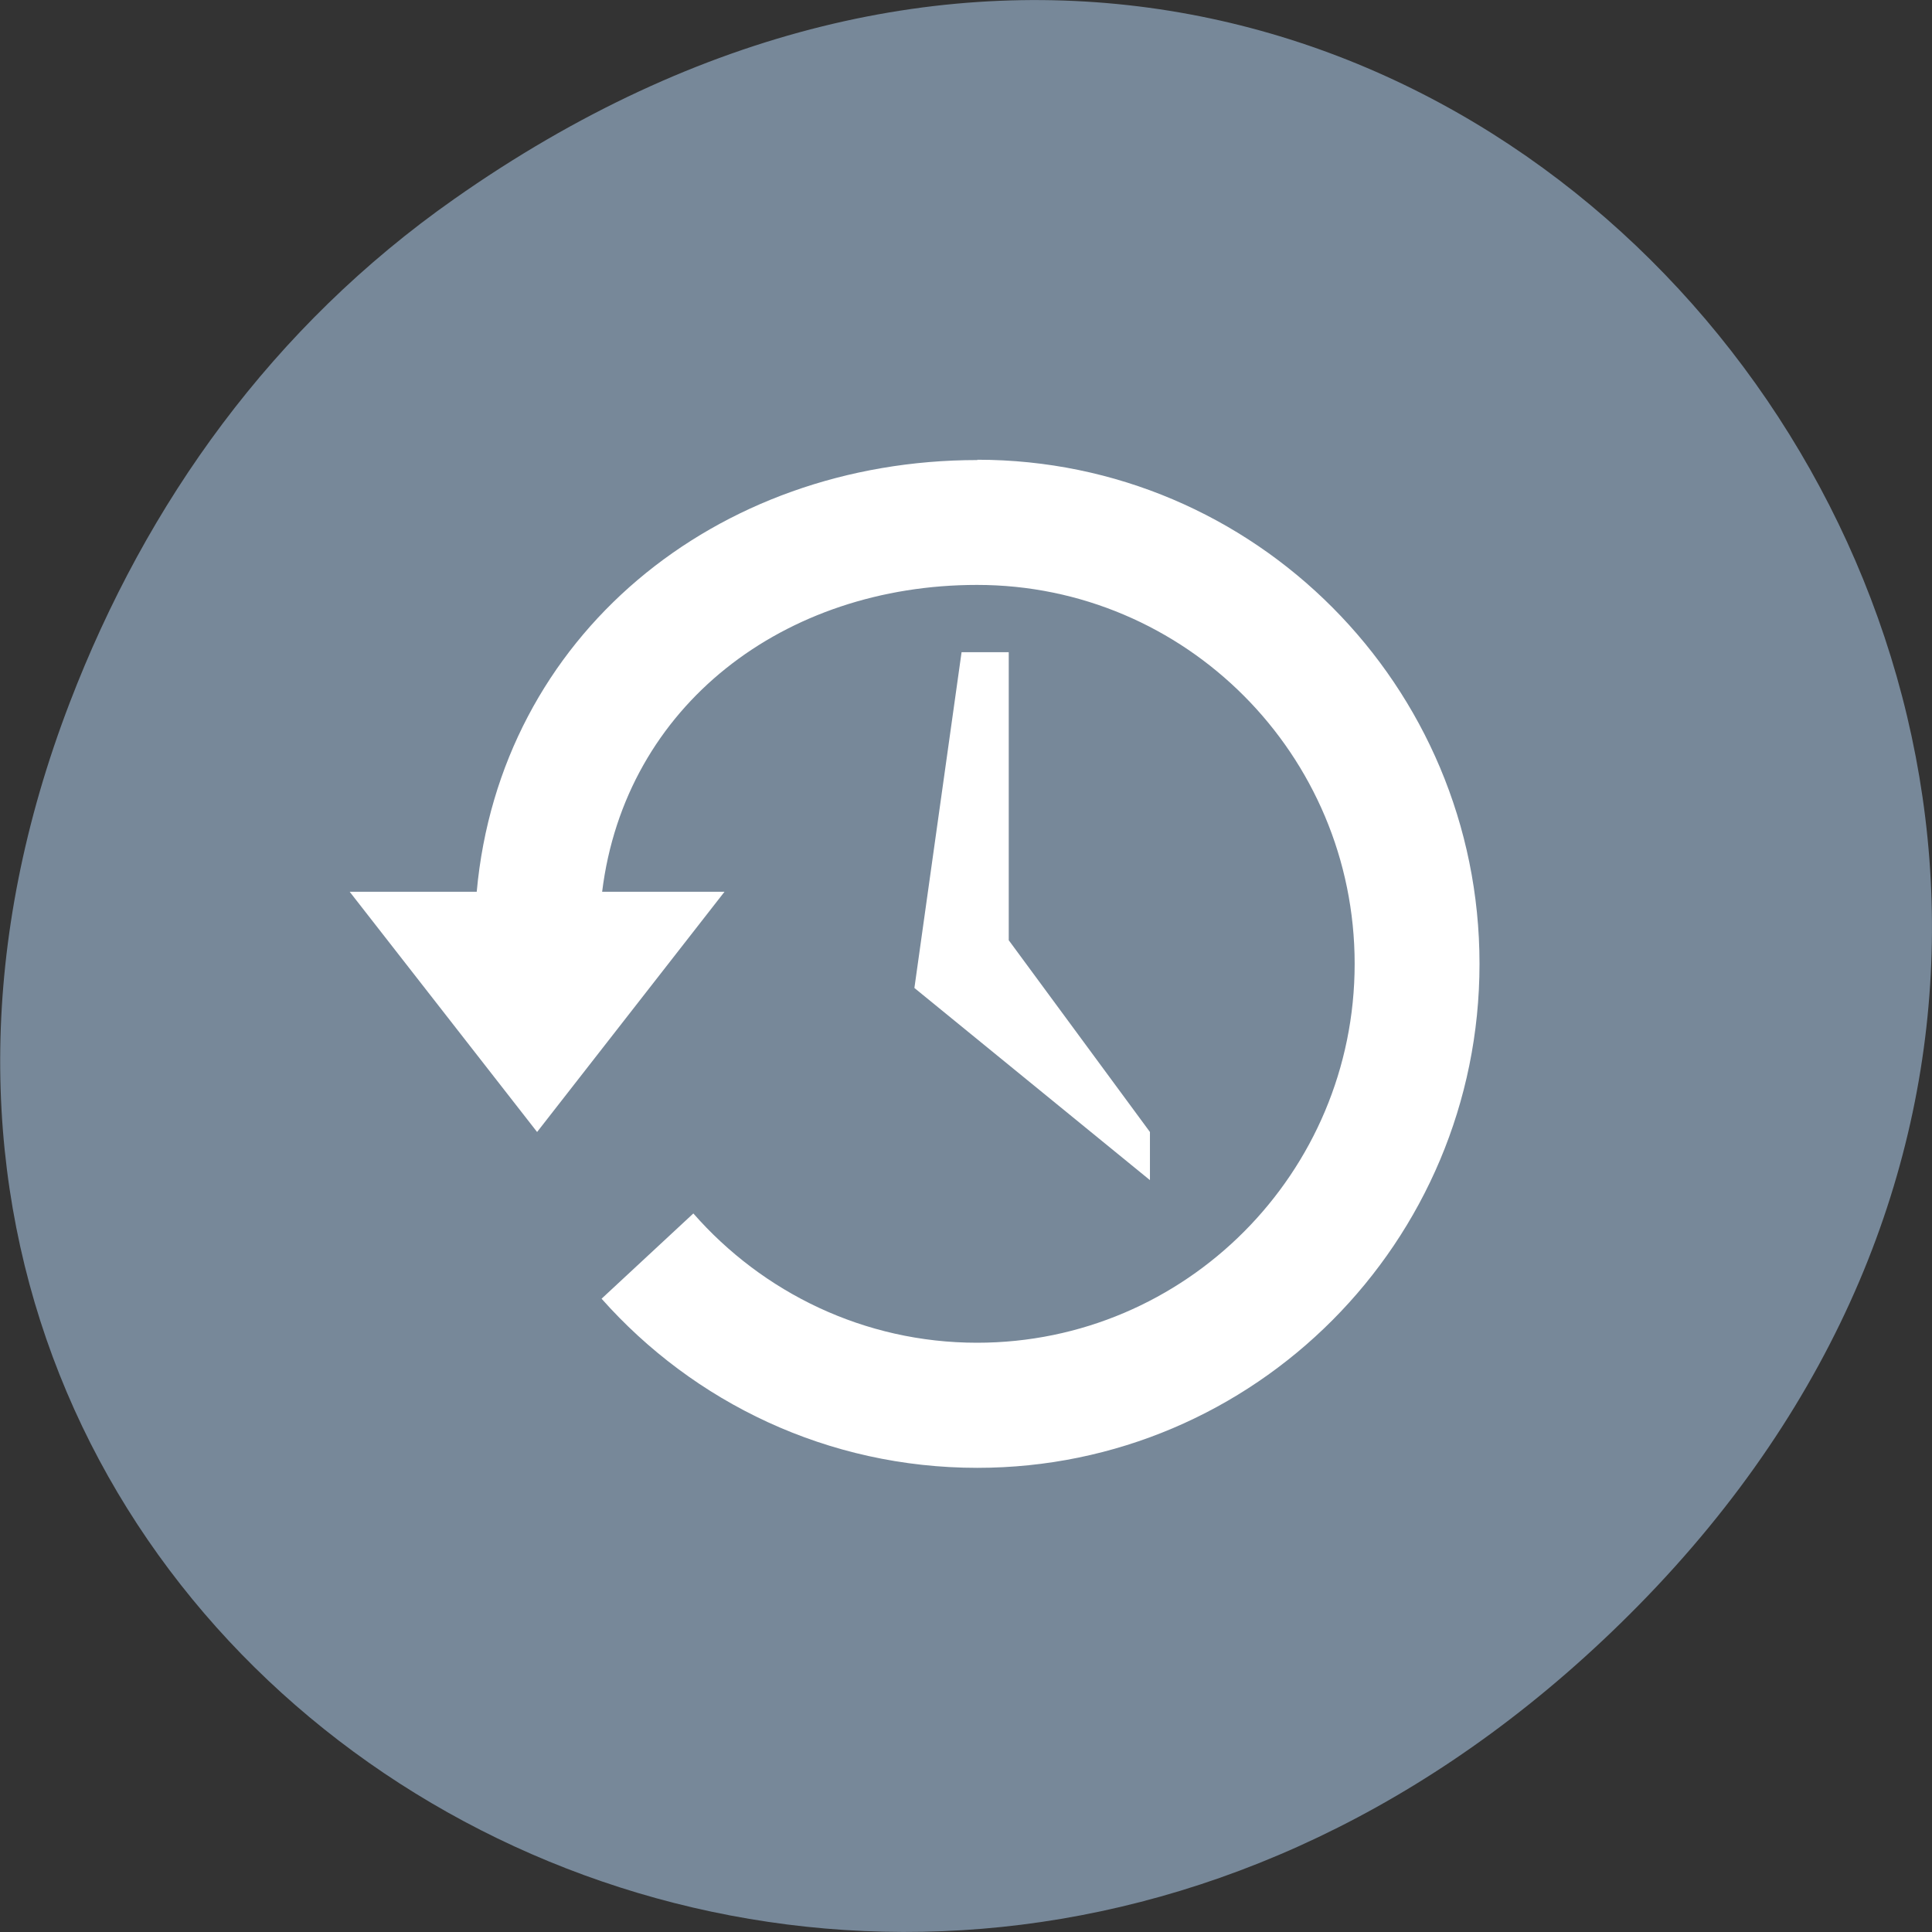 
<svg xmlns="http://www.w3.org/2000/svg" xmlns:xlink="http://www.w3.org/1999/xlink" width="24px" height="24px" viewBox="0 0 24 24" version="1.1">
<rect x="0" y="0" width="24" height="24" fill="#333333" stroke="none"/>
<g id="surface1">
<path style=" stroke:none;fill-rule:nonzero;fill:rgb(46.667%,53.333%,60%);fill-opacity:1;" d="M 5.641 2.473 C 17.914 -6.156 30.352 9.781 20.352 19.945 C 10.93 29.523 -3.711 20.648 0.867 8.727 C 1.82 6.242 3.387 4.055 5.641 2.473 Z M 5.641 2.473 "/>
<path style=" stroke:none;fill-rule:nonzero;fill:rgb(100%,100%,100%);fill-opacity:1;" d="M 12.141 5.715 C 8.891 5.715 6.211 7.898 5.922 11.078 L 4.344 11.078 L 6.672 14.062 L 9 11.078 L 7.48 11.078 C 7.766 8.758 9.746 7.266 12.137 7.266 C 14.727 7.266 16.828 9.375 16.828 11.973 C 16.828 14.57 14.727 16.68 12.137 16.68 C 10.734 16.68 9.473 16.055 8.613 15.074 L 7.473 16.133 C 8.617 17.422 10.281 18.234 12.141 18.234 C 15.586 18.234 18.379 15.43 18.379 11.973 C 18.379 8.516 15.586 5.711 12.141 5.711 Z M 12.141 5.715 "/>
<path style=" stroke:none;fill-rule:nonzero;fill:rgb(100%,100%,100%);fill-opacity:1;" d="M 12.531 8.102 L 11.945 8.102 L 11.359 12.273 L 14.285 14.66 L 14.285 14.062 L 12.531 11.68 Z M 12.531 8.102 "/>
</g>
</svg>
